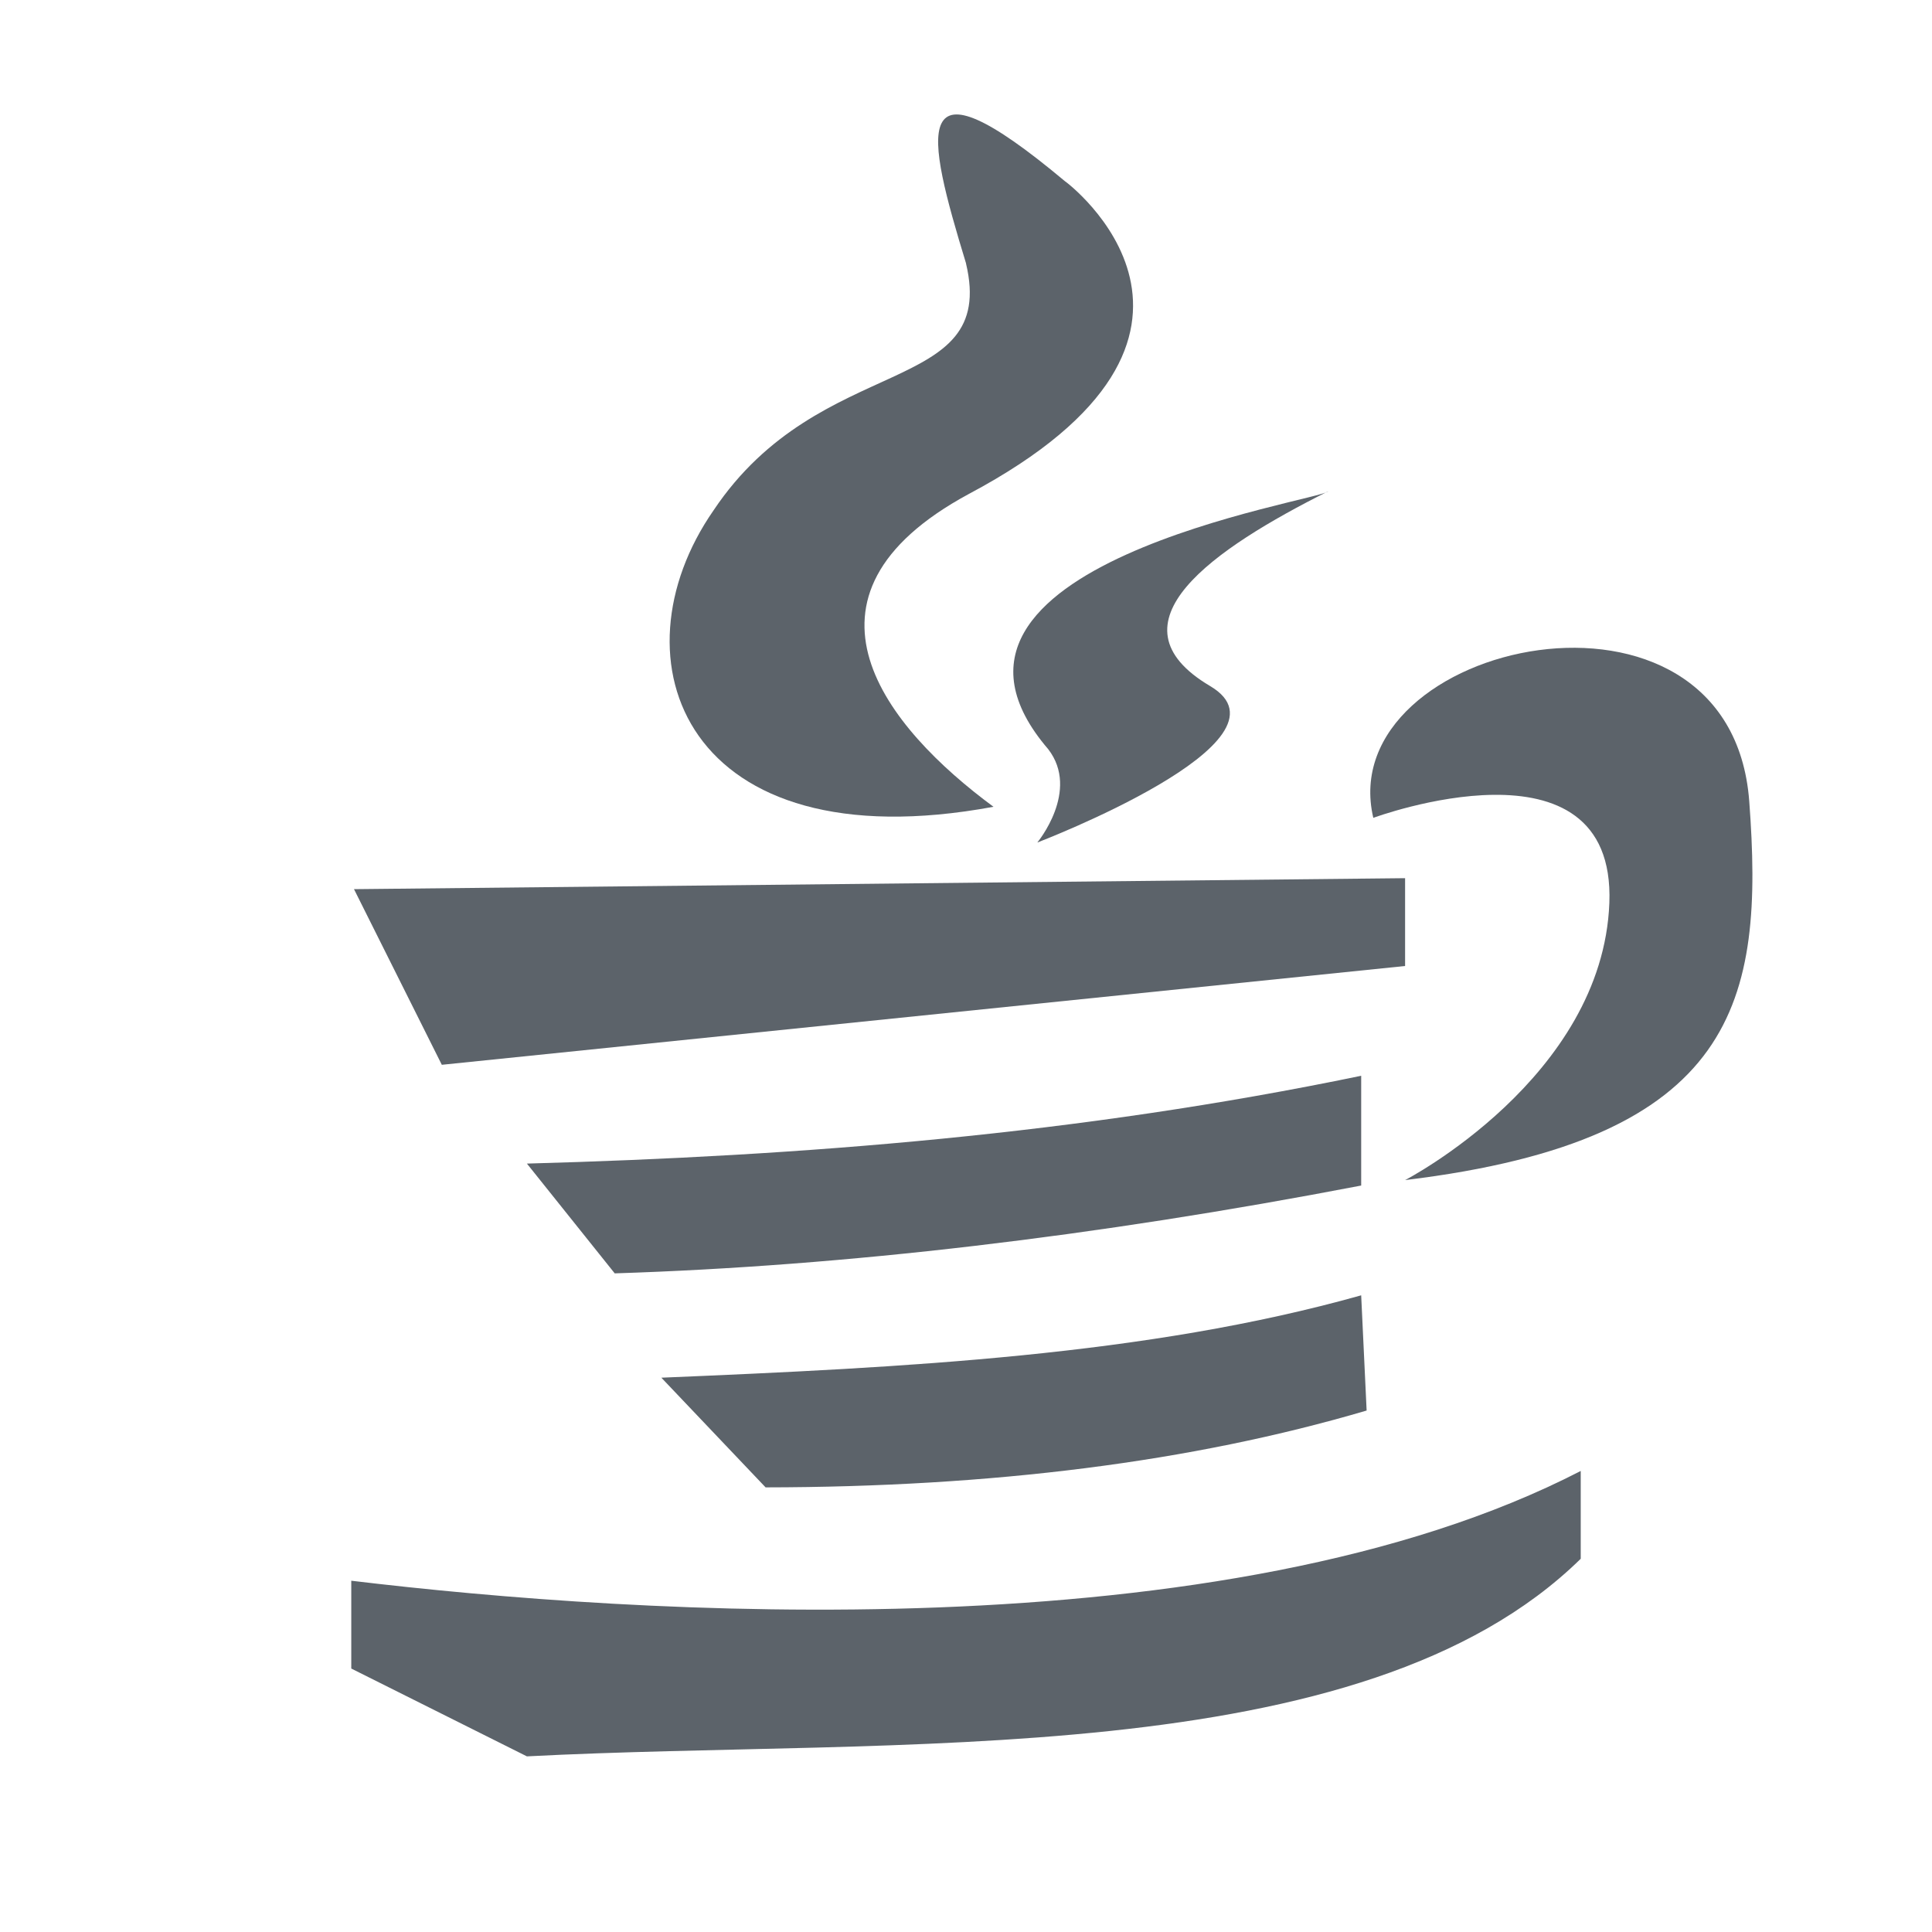 <?xml version="1.0" encoding="UTF-8" standalone="no"?>
<!-- Created with Inkscape (http://www.inkscape.org/) -->

<svg
   xmlns:dc="http://purl.org/dc/elements/1.1/"
   xmlns:cc="http://creativecommons.org/ns#"
   xmlns:rdf="http://www.w3.org/1999/02/22-rdf-syntax-ns#"
   xmlns:svg="http://www.w3.org/2000/svg"
   xmlns="http://www.w3.org/2000/svg"
   xmlns:sodipodi="http://sodipodi.sourceforge.net/DTD/sodipodi-0.dtd"
   xmlns:inkscape="http://www.inkscape.org/namespaces/inkscape"
   width="22"
   height="22"
   id="svg27665"
   version="1.1"
   inkscape:version="0.48.3.1 r9886"
   sodipodi:docname="897F_javaw.0.svg">
  <defs
     id="defs27667" />
  <sodipodi:namedview
     id="base"
     pagecolor="#ffffff"
     bordercolor="#666666"
     borderopacity="1.0"
     inkscape:pageopacity="0.0"
     inkscape:pageshadow="2"
     inkscape:zoom="32"
     inkscape:cx="10.448889"
     inkscape:cy="12.071628"
     inkscape:document-units="px"
     inkscape:current-layer="layer1"
     showgrid="true"
     inkscape:window-width="1920"
     inkscape:window-height="1033"
     inkscape:window-x="-10"
     inkscape:window-y="25"
     inkscape:window-maximized="1"
     inkscape:snap-bbox="true"
     inkscape:bbox-paths="true"
     inkscape:bbox-nodes="true"
     inkscape:snap-bbox-edge-midpoints="true"
     inkscape:snap-bbox-midpoints="true"
     inkscape:object-paths="true"
     inkscape:snap-intersection-paths="true"
     inkscape:object-nodes="true"
     inkscape:snap-smooth-nodes="true"
     inkscape:snap-midpoints="true"
     inkscape:snap-object-midpoints="true"
     inkscape:snap-center="true"
     inkscape:snap-global="false"
     showguides="false"
     inkscape:guide-bbox="true"
     fit-margin-top="0"
     fit-margin-left="0"
     fit-margin-right="0"
     fit-margin-bottom="0"
     inkscape:showpageshadow="false">
    <inkscape:grid
       type="xygrid"
       id="grid3469"
       empspacing="5"
       visible="true"
       enabled="true"
       snapvisiblegridlinesonly="true"
       originx="-8.8526588e-06px"
       originy="726px" />
    <sodipodi:guide
       orientation="1,0"
       position="11,26"
       id="guide3782" />
    <sodipodi:guide
       orientation="0,1"
       position="19,37"
       id="guide3784" />
  </sodipodi:namedview>
  <g
     inkscape:label="Camada 1"
     inkscape:groupmode="layer"
     id="layer1"
     transform="translate(1356.208,-1761.691)">
    <path
       style="fill:#27303a;fill-opacity:0.753"
       d="m -1345.208,1764.691 c 0.365,1.534 -1.658,0.99 -2.875,2.812 -1.18,1.698 -0.33,4.027 3.188,3.375 -1.217,-0.898 -2.449,-2.391 -0.281,-3.562 3.421,-1.818 1.105,-3.56 1.094,-3.562 -1.792,-1.5 -1.583,-0.562 -1.125,0.938 z"
       id="path2992"
       inkscape:connector-curvature="0"
       sodipodi:nodetypes="cccccc" />
    <path
       id="path3791"
       d="m -1341.083,1767.285 c -0.074,0.108 -4.995,0.835 -3.188,2.938 0.364,0.474 -0.125,1.062 -0.125,1.062 0,0 3.026,-1.156 1.969,-1.781 -1.207,-0.714 0.039,-1.565 1.344,-2.219 z"
       style="fill:#27303a;fill-opacity:0.753"
       inkscape:connector-curvature="0"
       sodipodi:nodetypes="cccsc" />
    <path
       style="fill:#27303a;fill-opacity:0.753"
       d="m -1340.208,1775.129 c 0,0 2.25,-1.165 2.326,-3.156 0.075,-1.991 -2.688,-0.969 -2.688,-0.969 -0.473,-2.012 4.069,-3.018 4.281,-0.188 0.17,2.271 -0.127,3.854 -3.92,4.313 z"
       id="path2990"
       inkscape:connector-curvature="0"
       sodipodi:nodetypes="czcsc" />
    <path
       style="color:#000000;fill:#27303a;fill-opacity:0.753;fill-rule:nonzero;stroke:none;stroke-width:1;marker:none;visibility:visible;display:inline;overflow:visible;enable-background:accumulate"
       d="m -1352.177,1771.816 11.969,-0.125 0,1 -10.969,1.125 z"
       id="rect3781"
       inkscape:connector-curvature="0"
       sodipodi:nodetypes="ccccc" />
    <path
       style="color:#000000;fill:#27303a;fill-opacity:0.753;fill-rule:nonzero;stroke:none;stroke-width:1;marker:none;visibility:visible;display:inline;overflow:visible;enable-background:accumulate"
       d="m -1350.208,1774.941 c 3.131,-0.086 6.286,-0.334 9.5,-1 l 0,1.25 c -3.042,0.584 -5.874,0.916 -8.5,1 z"
       id="rect3783"
       inkscape:connector-curvature="0"
       sodipodi:nodetypes="ccccc" />
    <path
       style="color:#000000;fill:#27303a;fill-opacity:0.753;fill-rule:nonzero;stroke:none;stroke-width:1;marker:none;visibility:visible;display:inline;overflow:visible;enable-background:accumulate"
       d="m -1348.677,1777.379 c 2.769,-0.116 5.527,-0.251 7.969,-0.938 l 0.062,1.312 c -1.988,0.586 -4.272,0.872 -6.844,0.875 z"
       id="rect3785"
       inkscape:connector-curvature="0"
       sodipodi:nodetypes="ccccc" />
    <path
       style="color:#000000;fill:#27303a;fill-opacity:0.753;fill-rule:nonzero;stroke:none;stroke-width:1;marker:none;visibility:visible;display:inline;overflow:visible;enable-background:accumulate"
       d="m -1352.208,1779.691 c 3.223,0.387 9.952,0.84 14,-1.25 l 0,1 c -2.495,2.447 -7.79,2.031 -12,2.25 l -2,-1 z"
       id="rect2994"
       inkscape:connector-curvature="0"
       sodipodi:nodetypes="cccccc" />
  </g>
</svg>
